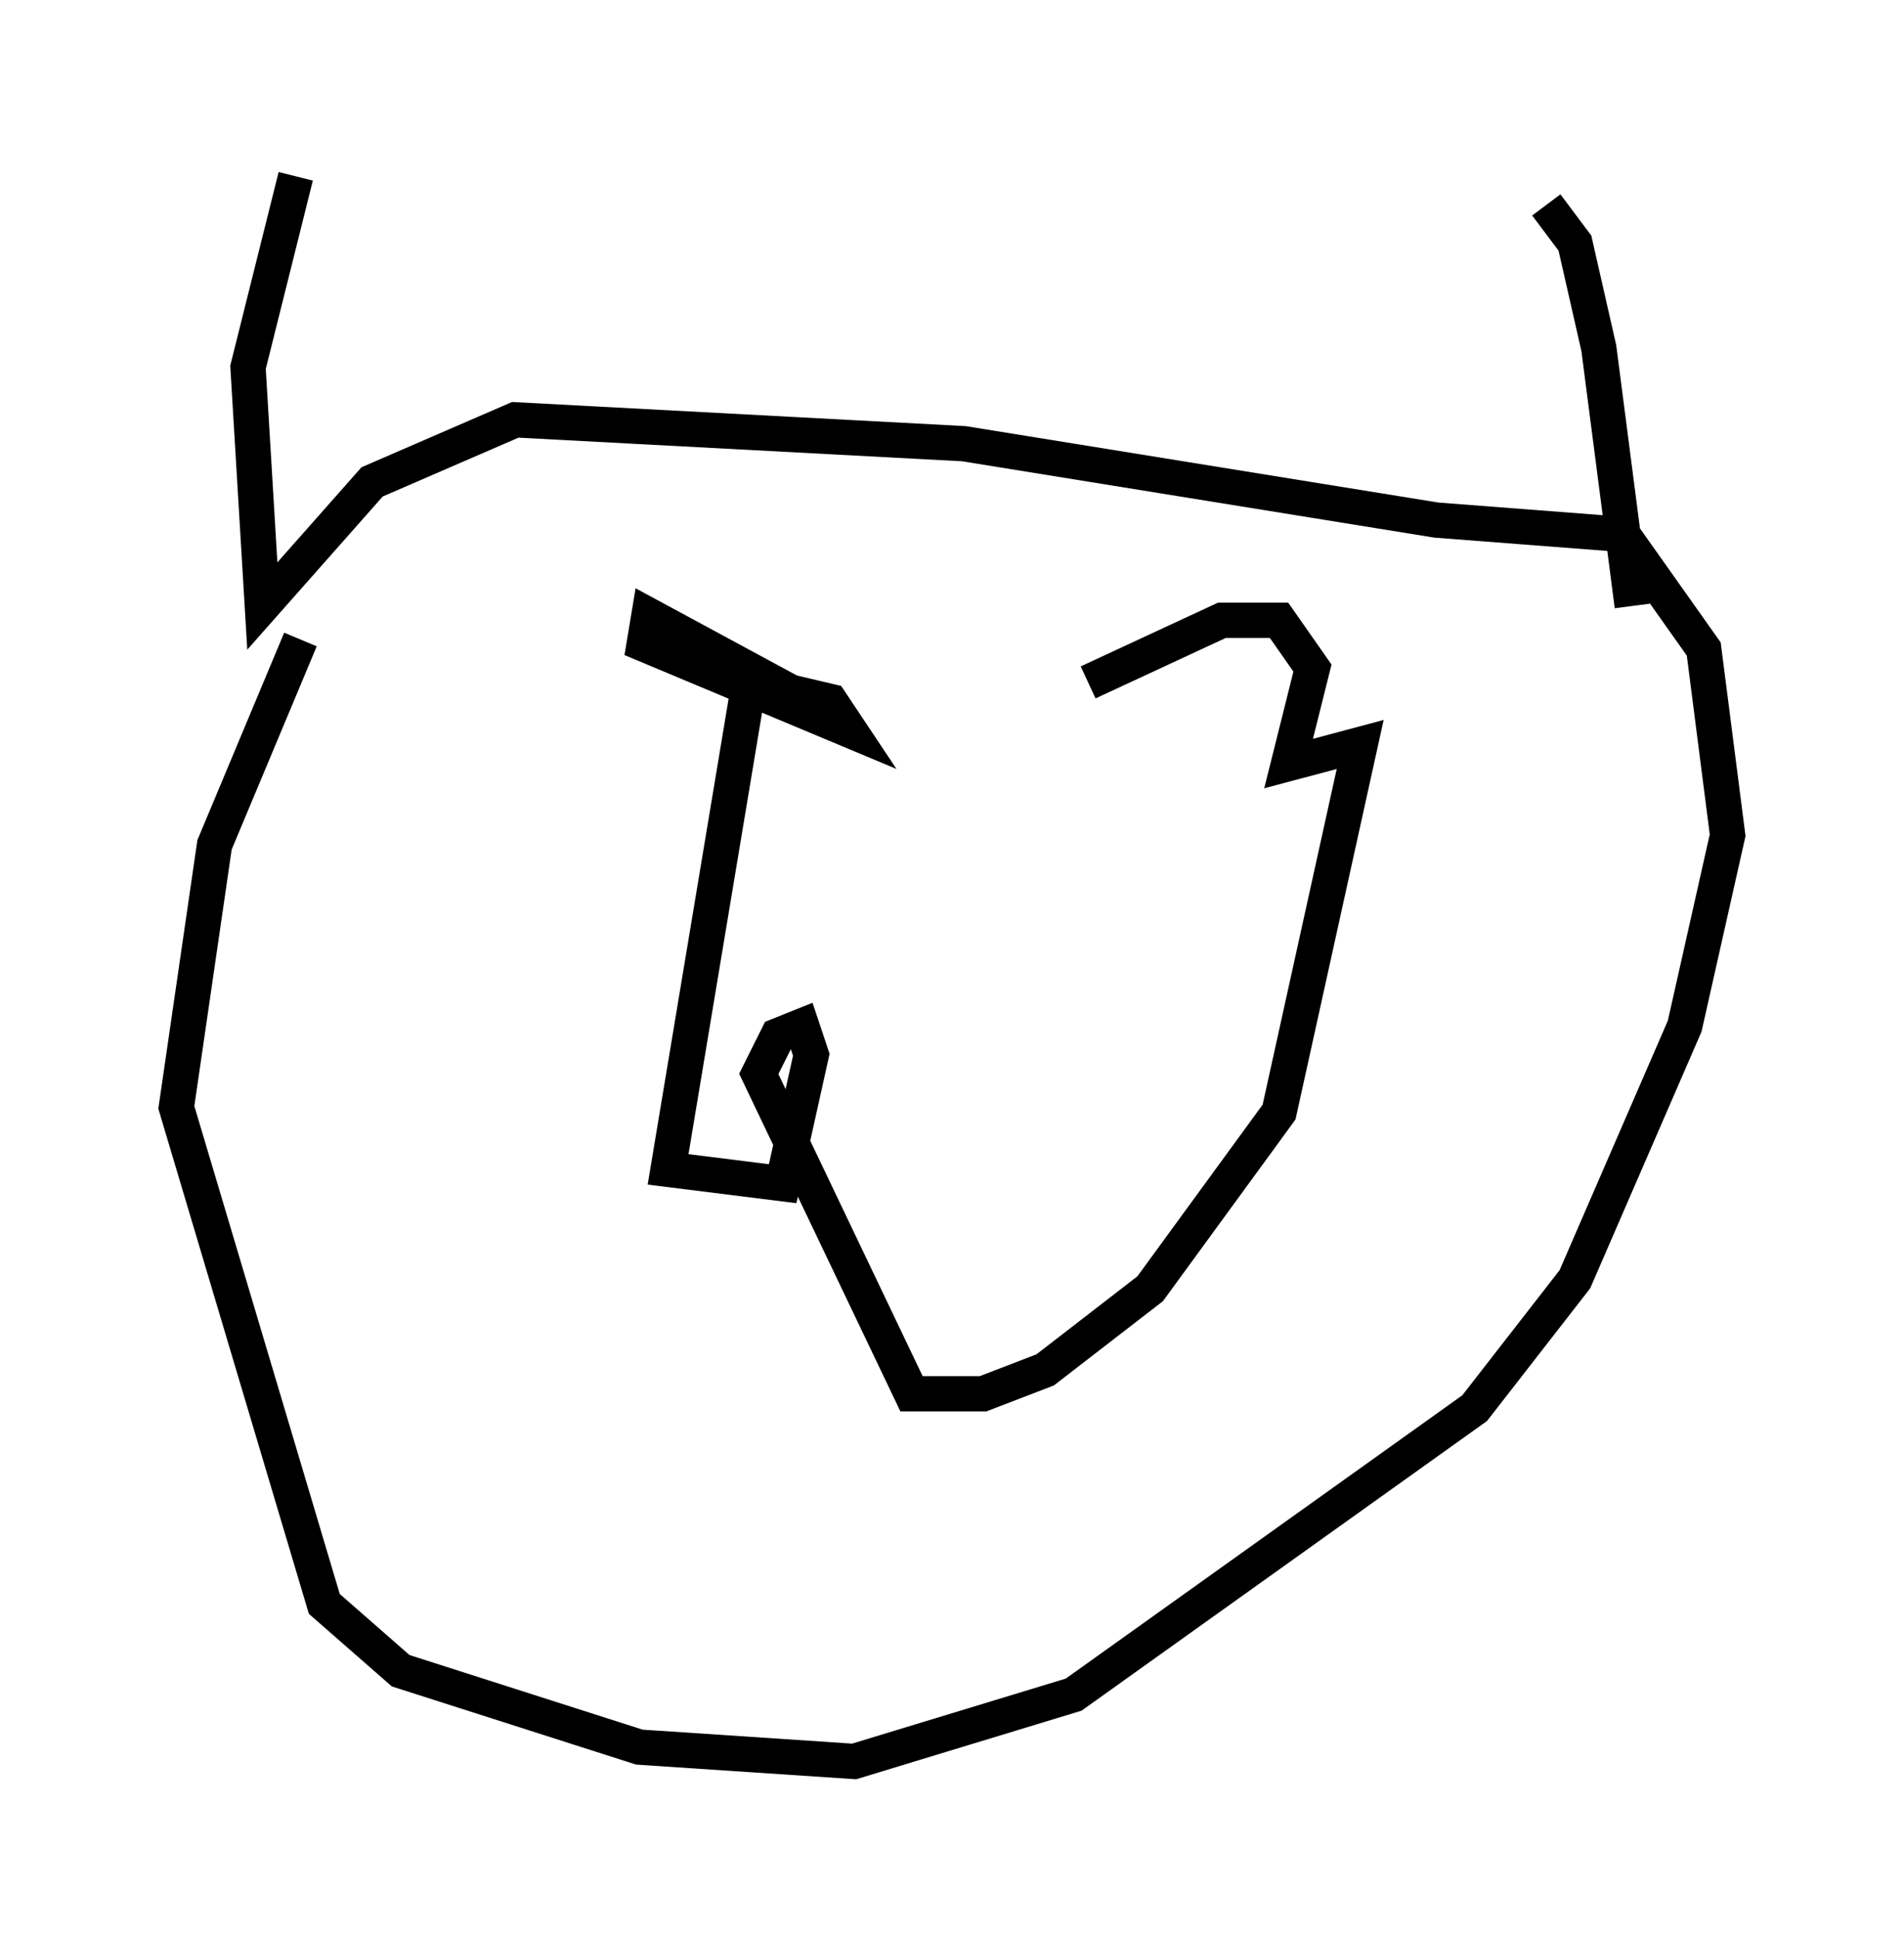 <?xml version="1.0" encoding="utf-8" ?>
<svg baseProfile="full" height="54.925" version="1.1" width="53.978" xmlns="http://www.w3.org/2000/svg" xmlns:ev="http://www.w3.org/2001/xml-events" xmlns:xlink="http://www.w3.org/1999/xlink"><defs /><rect fill="white" height="54.925" width="53.978" x="0" y="0" /><path d="M8.383, 17.178 m0.135, 0.947 l-2.436, 5.819 -1.083, 7.442 l4.195, 14.073 2.165, 1.894 l6.766, 2.165 6.089, 0.406 l6.225, -1.894 11.367, -8.119 l2.842, -3.654 3.112, -7.172 l1.218, -5.413 -0.677, -5.277 l-2.3, -3.248 -5.277, -0.406 l-13.396, -2.165 -12.72, -0.677 l-4.059, 1.759 -3.112, 3.518 l-0.406, -6.766 1.353, -5.413 m37.889, 12.178 l-0.947, -7.307 -0.677, -2.977 l-0.812, -1.083 m-20.433, 14.344 l-5.007, -2.706 -0.135, 0.812 l5.819, 2.436 -0.541, -0.812 l-2.3, -0.541 -2.3, 13.802 l3.248, 0.406 0.812, -3.654 l-0.271, -0.812 -0.677, 0.271 l-0.541, 1.083 4.33, 9.066 l2.03, 0.0 1.759, -0.677 l2.977, -2.3 3.654, -5.007 l2.3, -10.419 -2.03, 0.541 l0.677, -2.706 -0.947, -1.353 l-1.624, 0.0 -3.789, 1.759 " fill="none" stroke="black" stroke-width="1" /></svg>